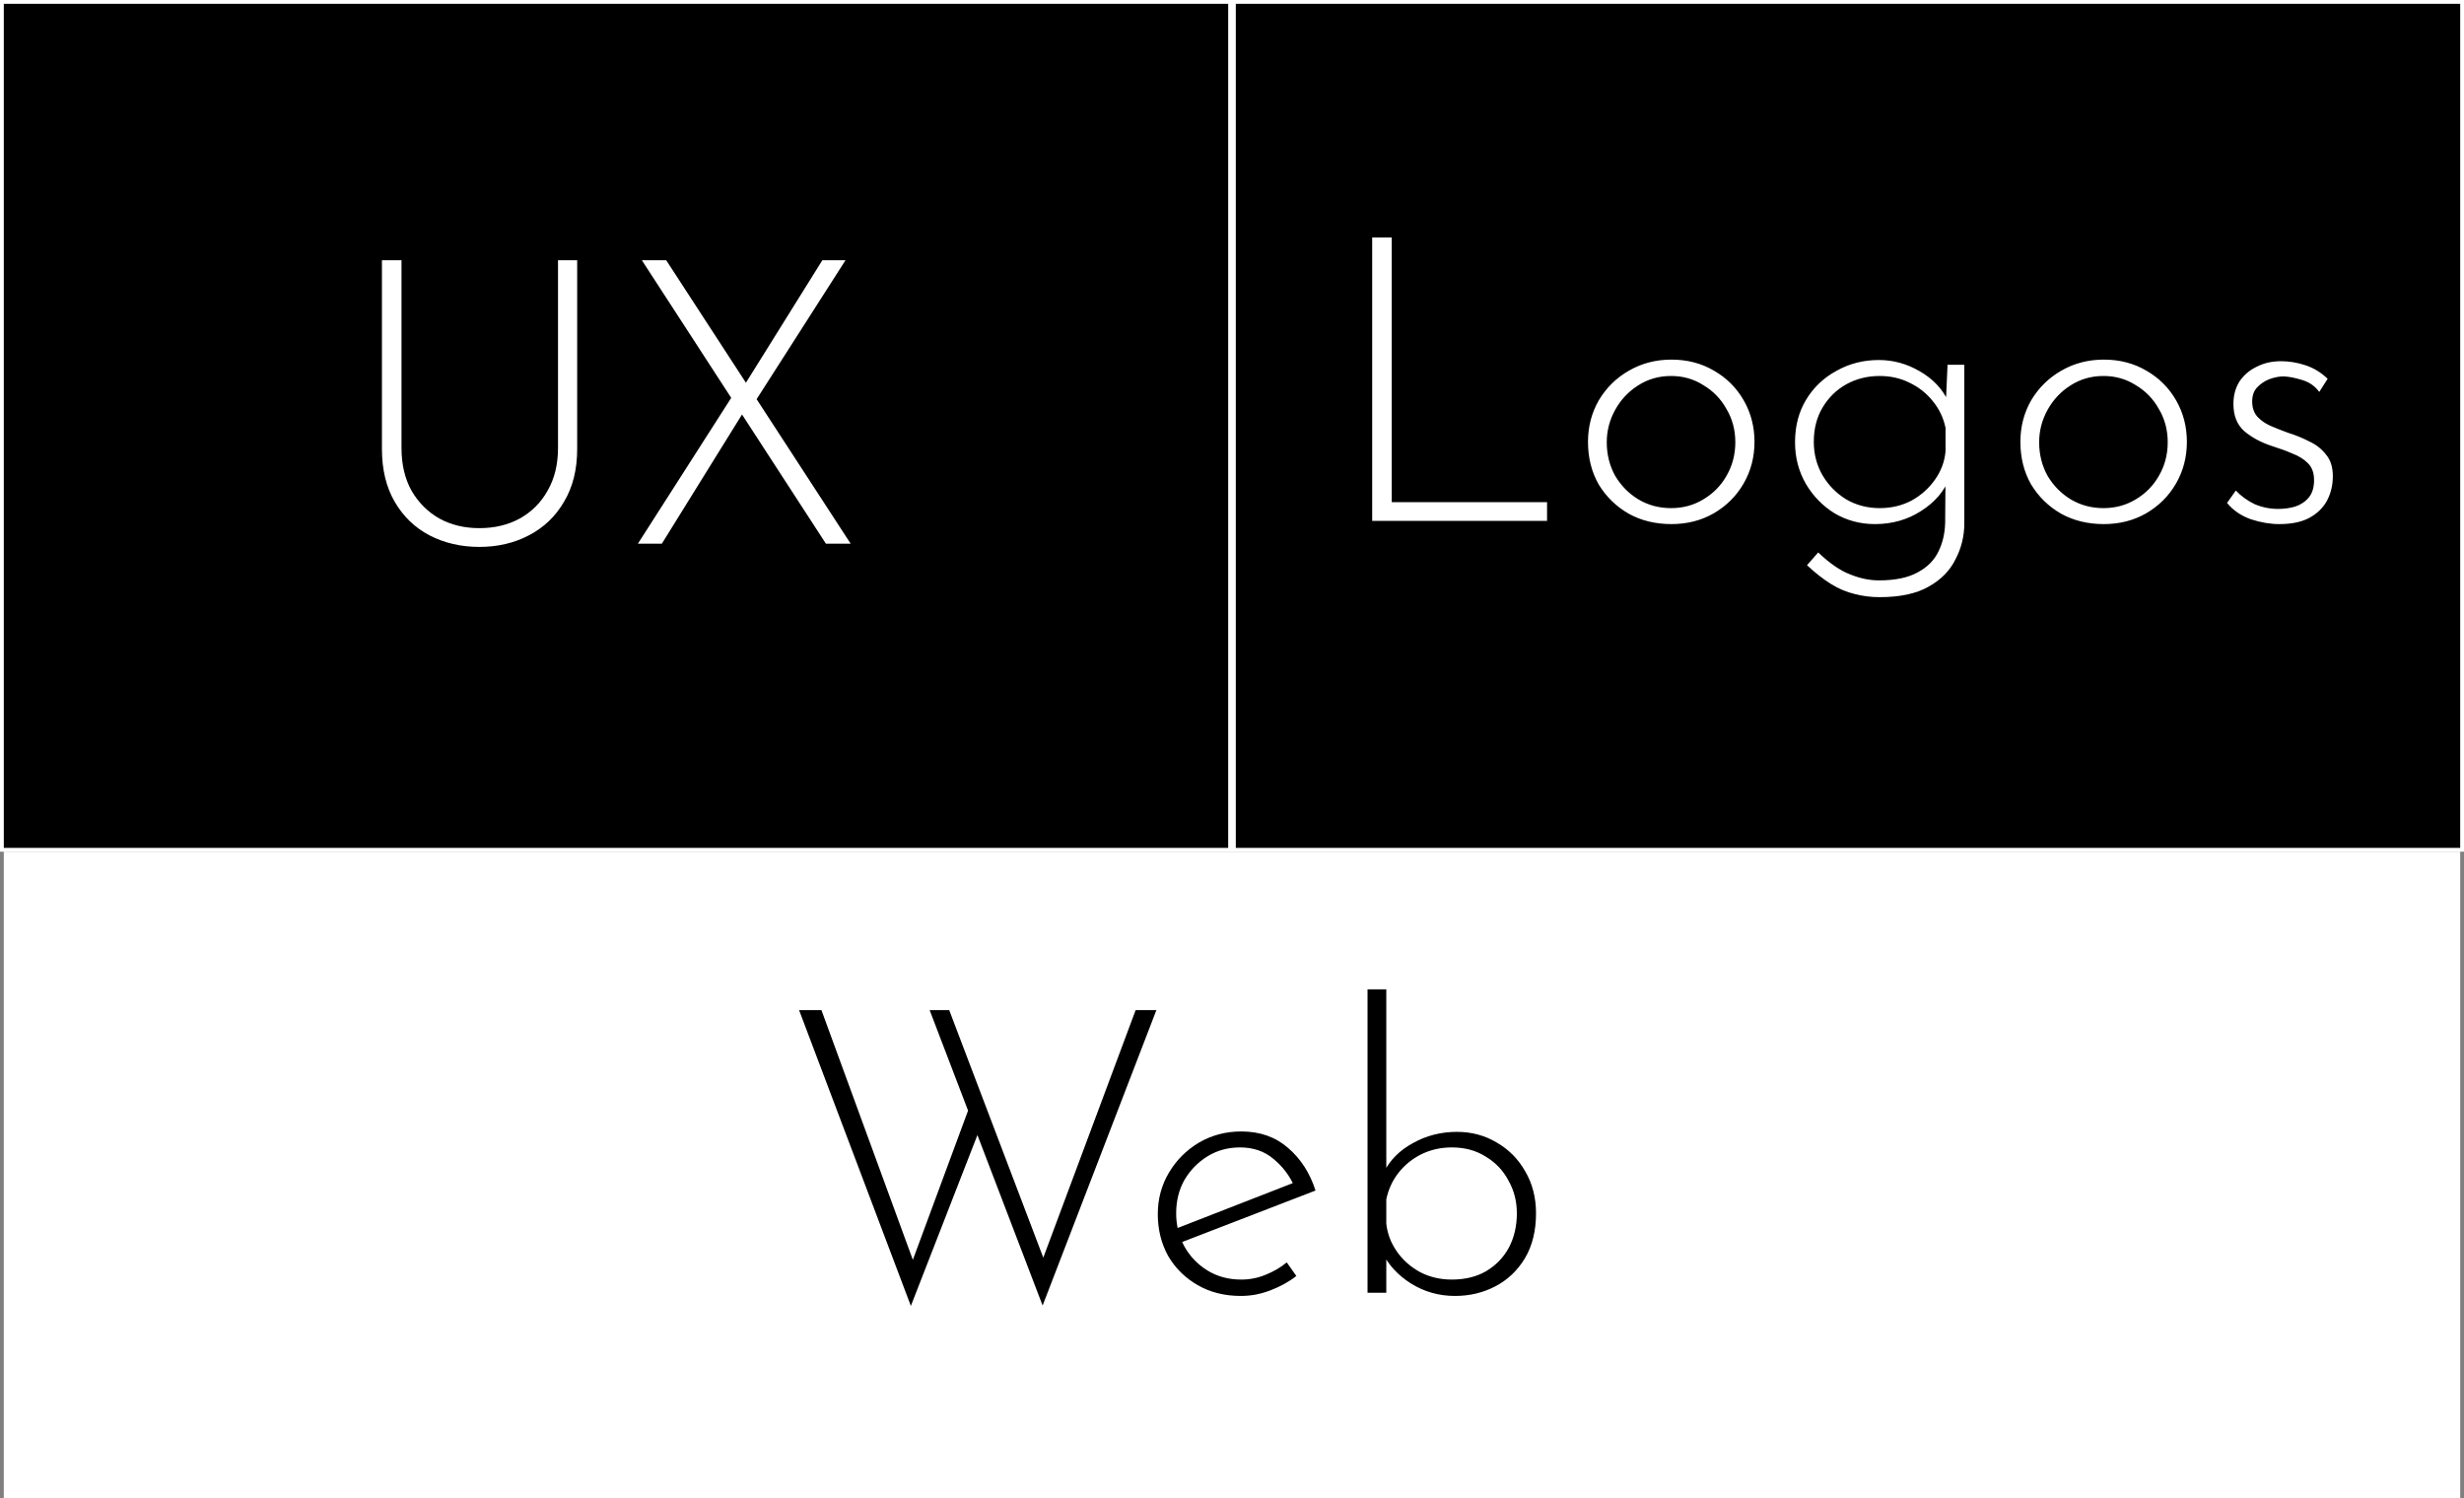 <svg width="648" height="394" viewBox="0 0 648 394" fill="none" xmlns="http://www.w3.org/2000/svg">
<rect x="0" y="0" width="648" height="394" fill="#808080" stroke="none"/>
<rect x="0.5" y="0.5" width="323" height="223" fill="black" stroke="white"/>
<rect x="324.5" y="0.5" width="323" height="223" fill="black" stroke="white"/>
<path d="M105.59 117.8C105.59 122.14 106.465 125.885 108.215 129.035C110.035 132.185 112.485 134.635 115.565 136.385C118.645 138.065 122.145 138.905 126.065 138.905C130.055 138.905 133.59 138.065 136.67 136.385C139.82 134.635 142.27 132.185 144.02 129.035C145.84 125.885 146.75 122.14 146.75 117.8V68.45H151.79V118.115C151.79 123.505 150.635 128.125 148.325 131.975C146.085 135.825 143.005 138.765 139.085 140.795C135.235 142.825 130.895 143.84 126.065 143.84C121.235 143.84 116.86 142.825 112.94 140.795C109.09 138.765 106.045 135.825 103.805 131.975C101.565 128.125 100.445 123.505 100.445 118.115V68.45H105.59V117.8ZM168.803 68.45H175.208L223.718 143H217.208L168.803 68.45ZM167.753 143L192.953 103.625L195.683 108.14L174.053 143H167.753ZM195.368 101.945L216.263 68.45H222.353L198.308 106.04L195.368 101.945Z" fill="white"/>
<rect x="1.5" y="224.5" width="645" height="169" fill="white" stroke="white"/>
<path d="M210.145 265.66H216.025L240.7 333.07L239.545 332.755L255.085 290.755L257.5 297.37L239.545 343.465L210.145 265.66ZM244.48 265.66H249.625L275.245 333.07L273.67 332.65L298.66 265.66H304.12L274.195 343.36L244.48 265.66ZM326.326 340.84C322.056 340.84 318.276 339.895 314.986 338.005C311.696 336.115 309.106 333.56 307.216 330.34C305.396 327.05 304.486 323.375 304.486 319.315C304.486 315.325 305.466 311.685 307.426 308.395C309.386 305.105 312.011 302.48 315.301 300.52C318.661 298.56 322.371 297.58 326.431 297.58C331.331 297.58 335.426 299.015 338.716 301.885C342.076 304.755 344.491 308.5 345.961 313.12L310.051 326.98L308.581 323.41L341.446 310.6L340.396 312.07C339.206 309.27 337.386 306.855 334.936 304.825C332.556 302.795 329.616 301.78 326.116 301.78C322.966 301.78 320.131 302.55 317.611 304.09C315.091 305.63 313.061 307.695 311.521 310.285C310.051 312.875 309.316 315.815 309.316 319.105C309.316 322.185 310.016 325.055 311.416 327.715C312.886 330.375 314.916 332.51 317.506 334.12C320.096 335.73 323.071 336.535 326.431 336.535C328.671 336.535 330.806 336.115 332.836 335.275C334.936 334.435 336.791 333.35 338.401 332.02L340.921 335.59C338.961 337.13 336.686 338.39 334.096 339.37C331.576 340.35 328.986 340.84 326.326 340.84ZM382.638 340.84C378.438 340.84 374.588 339.755 371.088 337.585C367.658 335.415 365.138 332.685 363.528 329.395L364.578 326.56V340H359.643V260.2H364.578V311.02L363.948 308.29C365.558 305.07 368.113 302.515 371.613 300.625C375.113 298.665 378.963 297.685 383.163 297.685C387.013 297.685 390.513 298.63 393.663 300.52C396.813 302.34 399.298 304.86 401.118 308.08C403.008 311.3 403.953 314.975 403.953 319.105C403.953 323.725 402.973 327.68 401.013 330.97C399.053 334.19 396.463 336.64 393.243 338.32C390.023 340 386.488 340.84 382.638 340.84ZM381.798 336.535C385.298 336.535 388.308 335.8 390.828 334.33C393.418 332.79 395.413 330.725 396.813 328.135C398.213 325.475 398.913 322.465 398.913 319.105C398.913 315.955 398.178 313.085 396.708 310.495C395.308 307.835 393.313 305.735 390.723 304.195C388.203 302.585 385.228 301.78 381.798 301.78C378.928 301.78 376.268 302.375 373.818 303.565C371.438 304.755 369.443 306.365 367.833 308.395C366.223 310.425 365.138 312.77 364.578 315.43V321.835C364.858 324.425 365.768 326.84 367.308 329.08C368.848 331.32 370.878 333.14 373.398 334.54C375.918 335.87 378.718 336.535 381.798 336.535Z" fill="black"/>
<path d="M360.865 62.45H366.01V132.065H406.855V137H360.865V62.45ZM417.622 116.21C417.622 112.22 418.567 108.58 420.457 105.29C422.417 102 425.042 99.41 428.332 97.52C431.692 95.56 435.437 94.58 439.567 94.58C443.767 94.58 447.512 95.56 450.802 97.52C454.092 99.41 456.682 102 458.572 105.29C460.462 108.58 461.407 112.22 461.407 116.21C461.407 120.2 460.462 123.84 458.572 127.13C456.682 130.42 454.057 133.045 450.697 135.005C447.407 136.895 443.697 137.84 439.567 137.84C435.367 137.84 431.622 136.93 428.332 135.11C425.042 133.22 422.417 130.665 420.457 127.445C418.567 124.155 417.622 120.41 417.622 116.21ZM422.557 116.315C422.557 119.535 423.292 122.475 424.762 125.135C426.302 127.725 428.332 129.79 430.852 131.33C433.442 132.87 436.312 133.64 439.462 133.64C442.612 133.64 445.447 132.87 447.967 131.33C450.557 129.79 452.587 127.725 454.057 125.135C455.597 122.475 456.367 119.535 456.367 116.315C456.367 113.095 455.597 110.19 454.057 107.6C452.587 104.94 450.557 102.84 447.967 101.3C445.447 99.69 442.612 98.885 439.462 98.885C436.242 98.885 433.337 99.725 430.747 101.405C428.227 103.015 426.232 105.15 424.762 107.81C423.292 110.47 422.557 113.305 422.557 116.315ZM494.33 157.055C492.02 157.055 489.815 156.775 487.715 156.215C485.615 155.725 483.55 154.85 481.52 153.59C479.49 152.33 477.39 150.685 475.22 148.655L478.16 145.295C481.17 148.165 483.97 150.09 486.56 151.07C489.15 152.12 491.67 152.645 494.12 152.645C498.39 152.645 501.785 151.945 504.305 150.545C506.825 149.215 508.645 147.395 509.765 145.085C510.885 142.845 511.48 140.325 511.55 137.525L511.655 124.19L512.81 125.45C511.41 129.09 508.89 132.065 505.25 134.375C501.68 136.685 497.62 137.84 493.07 137.84C489.22 137.84 485.685 136.895 482.465 135.005C479.315 133.045 476.795 130.455 474.905 127.235C473.015 123.945 472.07 120.305 472.07 116.315C472.07 112.045 473.05 108.3 475.01 105.08C476.97 101.86 479.63 99.34 482.99 97.52C486.35 95.63 490.06 94.685 494.12 94.685C497.9 94.685 501.47 95.665 504.83 97.625C508.26 99.585 510.745 102.175 512.285 105.395L511.655 107.705L512.18 95.945H516.59V137.63C516.59 140.99 515.82 144.14 514.28 147.08C512.81 150.09 510.43 152.505 507.14 154.325C503.92 156.145 499.65 157.055 494.33 157.055ZM477.005 116.21C477.005 119.43 477.775 122.37 479.315 125.03C480.855 127.62 482.92 129.72 485.51 131.33C488.17 132.87 491.11 133.64 494.33 133.64C497.41 133.64 500.21 132.975 502.73 131.645C505.25 130.245 507.315 128.39 508.925 126.08C510.535 123.77 511.445 121.285 511.655 118.625V112.535C511.095 109.875 509.975 107.53 508.295 105.5C506.685 103.47 504.655 101.86 502.205 100.67C499.825 99.48 497.2 98.885 494.33 98.885C491.11 98.885 488.17 99.62 485.51 101.09C482.92 102.56 480.855 104.59 479.315 107.18C477.775 109.77 477.005 112.78 477.005 116.21ZM531.337 116.21C531.337 112.22 532.282 108.58 534.172 105.29C536.132 102 538.757 99.41 542.047 97.52C545.407 95.56 549.152 94.58 553.282 94.58C557.482 94.58 561.227 95.56 564.517 97.52C567.807 99.41 570.397 102 572.287 105.29C574.177 108.58 575.122 112.22 575.122 116.21C575.122 120.2 574.177 123.84 572.287 127.13C570.397 130.42 567.772 133.045 564.412 135.005C561.122 136.895 557.412 137.84 553.282 137.84C549.082 137.84 545.337 136.93 542.047 135.11C538.757 133.22 536.132 130.665 534.172 127.445C532.282 124.155 531.337 120.41 531.337 116.21ZM536.272 116.315C536.272 119.535 537.007 122.475 538.477 125.135C540.017 127.725 542.047 129.79 544.567 131.33C547.157 132.87 550.027 133.64 553.177 133.64C556.327 133.64 559.162 132.87 561.682 131.33C564.272 129.79 566.302 127.725 567.772 125.135C569.312 122.475 570.082 119.535 570.082 116.315C570.082 113.095 569.312 110.19 567.772 107.6C566.302 104.94 564.272 102.84 561.682 101.3C559.162 99.69 556.327 98.885 553.177 98.885C549.957 98.885 547.052 99.725 544.462 101.405C541.942 103.015 539.947 105.15 538.477 107.81C537.007 110.47 536.272 113.305 536.272 116.315ZM599.436 137.84C597.056 137.84 594.571 137.42 591.981 136.58C589.391 135.67 587.291 134.235 585.681 132.275L587.991 129.02C589.391 130.49 591.036 131.68 592.926 132.59C594.886 133.43 596.951 133.85 599.121 133.85C600.731 133.85 602.236 133.64 603.636 133.22C605.106 132.73 606.296 131.925 607.206 130.805C608.116 129.685 608.571 128.18 608.571 126.29C608.571 124.33 608.011 122.825 606.891 121.775C605.841 120.725 604.476 119.885 602.796 119.255C601.186 118.555 599.471 117.925 597.651 117.365C594.641 116.385 592.156 115.055 590.196 113.375C588.306 111.695 587.361 109.315 587.361 106.235C587.361 103.995 587.886 102.035 588.936 100.355C590.056 98.675 591.561 97.38 593.451 96.47C595.341 95.49 597.476 95 599.856 95C602.026 95 604.161 95.35 606.261 96.05C608.431 96.75 610.391 97.94 612.141 99.62L609.936 103.085C608.816 101.545 607.311 100.495 605.421 99.935C603.601 99.375 601.991 99.06 600.591 98.99C599.401 98.99 598.141 99.235 596.811 99.725C595.551 100.215 594.466 100.95 593.556 101.93C592.716 102.84 592.296 104.065 592.296 105.605C592.296 107.215 592.751 108.545 593.661 109.595C594.571 110.575 595.726 111.38 597.126 112.01C598.596 112.64 600.101 113.235 601.641 113.795C603.671 114.425 605.561 115.195 607.311 116.105C609.131 116.945 610.601 118.1 611.721 119.57C612.911 120.97 613.506 122.86 613.506 125.24C613.506 127.62 612.981 129.79 611.931 131.75C610.881 133.64 609.306 135.145 607.206 136.265C605.176 137.315 602.586 137.84 599.436 137.84Z" fill="white"/>
</svg>
